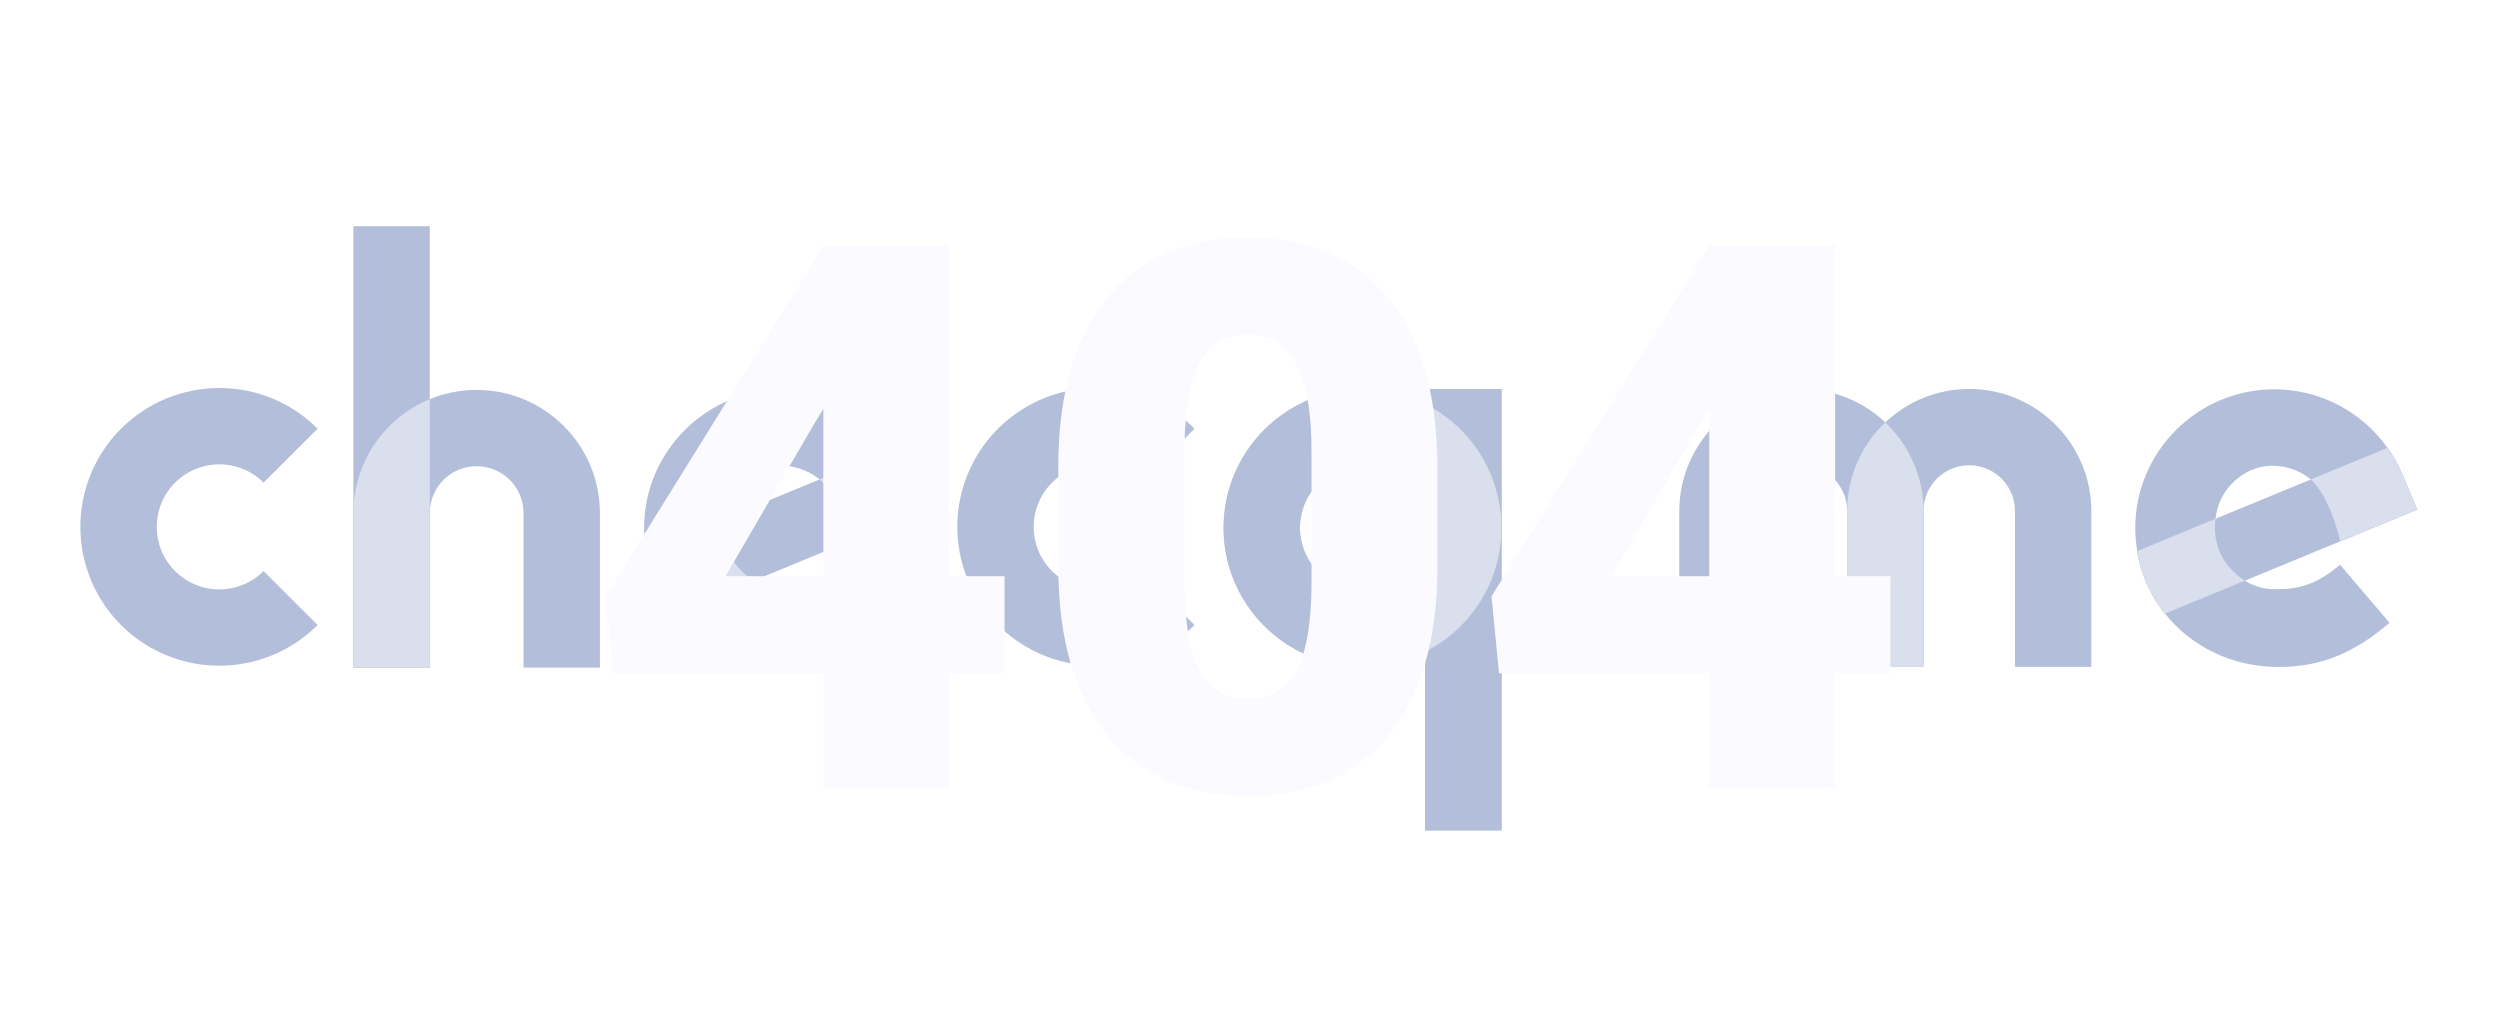 <svg width="840" height="347" viewBox="0 0 840 347" fill="none" xmlns="http://www.w3.org/2000/svg">
<g filter="url(#filter0_f)">
<path d="M547.02 223.973V197.898H521.558V223.973H547.02Z" fill="#B3BEDA"/>
<path d="M73.695 130.377C52.562 130.377 34.065 144.559 28.595 164.953C23.126 185.348 32.048 206.87 50.349 217.427C68.65 227.984 91.766 224.944 106.71 210.014L88.564 191.885C82.55 197.894 73.505 199.692 65.647 196.44C57.788 193.188 52.665 185.526 52.665 177.028C52.665 168.53 57.789 160.868 65.647 157.616C73.505 154.364 82.55 156.162 88.564 162.171L106.71 144.04C97.973 135.263 86.085 130.343 73.695 130.377Z" fill="#B3BEDA"/>
<path d="M144.404 76H118.743V224.305H144.404V76Z" fill="#B3BEDA"/>
<path d="M160.159 131.004H160.156C154.754 130.999 149.403 132.054 144.409 134.112V134.126L144.404 134.113V134.112C128.89 140.505 118.76 155.61 118.743 172.378V224.305H144.404V172.379V167.932L144.409 167.898V172.379C144.409 163.689 151.46 156.644 160.158 156.644C168.855 156.644 175.907 163.689 175.907 172.379V224.306H201.568V172.379C201.543 149.54 183.019 131.03 160.159 131.004Z" fill="#B3BEDA"/>
<path d="M144.404 134.112C128.89 140.505 118.76 155.61 118.743 172.378V224.305H144.404V172.379V167.932V134.112Z" fill="#DADFED"/>
<path d="M311.155 171.208L306.115 159.299L306.035 159.112L306.02 159.074L305.953 158.917L305.937 158.882L305.857 158.7L305.84 158.659L305.786 158.536L305.74 158.434L305.72 158.388C304.469 155.601 302.947 152.942 301.177 150.451H301.174L217.043 185.172C218.303 192.861 221.514 200.098 226.37 206.195L311.155 171.208Z" fill="#B3BEDA"/>
<path d="M264.026 197.967C260.217 198.104 256.454 197.113 253.207 195.119C252.937 194.945 252.671 194.763 252.411 194.573C247.766 191.186 242.106 185.208 243.38 174.302V174.277C244.159 167.13 248.684 160.935 255.26 158.015C257.557 157.001 260.041 156.482 262.552 156.491C267.052 156.497 271.423 157.993 274.982 160.746C275.116 160.859 275.249 160.976 275.381 161.097L275.384 161.096C282.215 167.35 285.264 181.825 285.277 181.891L311.153 171.208L306.114 159.299L306.034 159.112L306.018 159.074L305.951 158.917L305.935 158.882L305.855 158.7L305.839 158.659L305.784 158.536L305.739 158.434L305.719 158.388C305.668 158.274 305.601 158.168 305.549 158.054C305.025 156.907 304.451 155.793 303.843 154.704C303.659 154.375 303.463 154.054 303.271 153.73C302.708 152.776 302.115 151.848 301.49 150.943C301.379 150.783 301.288 150.61 301.175 150.451H301.172L301.156 150.458C292.512 138.281 278.401 130.794 263.088 130.815L263.099 130.811C237.324 130.839 216.436 151.708 216.407 177.46C216.407 180.093 216.676 182.649 217.089 185.152L217.041 185.172C217.105 185.56 217.195 185.941 217.269 186.327C217.339 186.696 217.407 187.065 217.486 187.431C217.758 188.689 218.077 189.932 218.453 191.159C218.553 191.486 218.669 191.803 218.776 192.127C219.111 193.138 219.481 194.136 219.885 195.12C220.015 195.436 220.133 195.756 220.27 196.067C220.766 197.202 221.316 198.313 221.904 199.404C222.099 199.764 222.303 200.118 222.507 200.473C223.041 201.404 223.605 202.318 224.205 203.211C224.346 203.42 224.474 203.64 224.619 203.847C225.176 204.647 225.759 205.43 226.368 206.195C226.368 206.194 226.368 206.195 226.368 206.195L226.407 206.179C235.136 217.139 248.824 224.11 264.531 224.11C278.455 224.11 289.622 219.671 301.851 209.27L285.221 189.744C277.642 196.187 271.723 197.967 264.026 197.967Z" fill="#B3BEDA"/>
<path d="M301.156 150.458L275.38 161.096C275.381 161.096 275.381 161.096 275.382 161.097L275.385 161.096C282.205 167.34 285.254 181.777 285.276 181.886L311.154 171.208L306.115 159.299L306.035 159.112L306.019 159.074L305.952 158.917L305.936 158.882L305.856 158.7L305.839 158.659L305.785 158.536L305.739 158.434L305.72 158.388C305.668 158.274 305.602 158.168 305.55 158.054C305.148 157.176 304.696 156.332 304.243 155.488C304.105 155.229 303.987 154.96 303.844 154.704C303.66 154.375 303.464 154.054 303.272 153.73C302.891 153.083 302.475 152.466 302.066 151.843C301.763 151.382 301.495 150.9 301.176 150.451H301.173L301.156 150.458Z" fill="#DADFED"/>
<path d="M226.371 206.194L226.408 206.179L253.209 195.119C253.209 195.119 253.209 195.118 253.208 195.118L252.363 195.467L252.361 195.468L252.362 195.467L253.207 195.118C252.937 194.945 252.672 194.763 252.413 194.573C247.767 191.186 242.108 185.208 243.382 174.302V174.302L217.043 185.172C217.107 185.56 217.197 185.941 217.27 186.327C217.279 186.374 217.289 186.42 217.298 186.468C217.361 186.79 217.419 187.113 217.488 187.433C217.76 188.69 218.079 189.933 218.454 191.159C218.554 191.486 218.67 191.803 218.777 192.127C219.112 193.138 219.482 194.136 219.887 195.12C220.016 195.436 220.135 195.756 220.271 196.067C220.768 197.202 221.318 198.313 221.905 199.404C221.926 199.441 221.948 199.479 221.969 199.517C222.145 199.838 222.326 200.155 222.508 200.473C223.042 201.404 223.605 202.316 224.205 203.208C224.347 203.42 224.476 203.64 224.622 203.849C225.178 204.648 225.761 205.43 226.37 206.195L226.371 206.194H226.371V206.194Z" fill="#DADFED"/>
<path d="M368.346 130.377C347.214 130.377 328.716 144.559 323.246 164.953C317.777 185.348 326.699 206.87 345.001 217.427C363.301 227.984 386.418 224.944 401.361 210.014L383.216 191.885C377.201 197.894 368.156 199.692 360.298 196.44C352.44 193.188 347.316 185.526 347.316 177.028C347.316 168.53 352.44 160.868 360.298 157.616C368.156 154.364 377.201 156.162 383.216 162.171L401.361 144.04C392.624 135.263 380.736 130.343 368.346 130.377Z" fill="#B3BEDA"/>
<path d="M457.804 130.695C432.031 130.726 411.145 151.593 411.115 177.343C411.114 196.212 422.489 213.223 439.937 220.444C457.384 227.664 477.467 223.673 490.821 210.331C504.175 196.989 508.169 176.924 500.942 159.492C493.715 142.06 476.689 130.694 457.804 130.695ZM457.804 198.353C446.195 198.339 436.788 188.939 436.774 177.341C436.774 168.842 441.899 161.18 449.757 157.928C457.616 154.675 466.662 156.473 472.677 162.483C478.692 168.493 480.491 177.531 477.235 185.383C473.98 193.234 466.311 198.354 457.804 198.353Z" fill="#BDD2E5"/>
<path d="M504.503 130.695H478.842V279H504.503V130.695Z" fill="#9AAFD4"/>
<path d="M478.842 135.728C488.615 140.662 496.574 148.957 500.942 159.492C508.169 176.924 504.175 196.989 490.821 210.331C487.252 213.897 483.193 216.772 478.842 218.966V135.728Z" fill="#A4BDD8"/>
<path d="M457.804 130.695C432.031 130.726 411.145 151.593 411.115 177.343C411.114 196.212 422.489 213.223 439.937 220.444C457.384 227.664 477.467 223.673 490.821 210.331C504.175 196.989 508.169 176.924 500.942 159.492C493.715 142.06 476.689 130.694 457.804 130.695ZM457.804 198.353C446.195 198.339 436.788 188.939 436.774 177.341C436.774 168.842 441.899 161.18 449.757 157.928C457.616 154.675 466.662 156.473 472.677 162.483C478.692 168.493 480.491 177.531 477.235 185.383C473.98 193.234 466.311 198.354 457.804 198.353Z" fill="#B3BEDA"/>
<path d="M504.503 130.695H478.842V279H504.503V130.695Z" fill="#B3BEDA"/>
<path d="M478.842 135.728C488.615 140.662 496.574 148.957 500.942 159.492C508.169 176.924 504.175 196.989 490.821 210.331C487.252 213.897 483.193 216.772 478.842 218.966V135.728Z" fill="#DADFED"/>
<path d="M633.464 141.939V141.935C633.463 141.936 633.462 141.936 633.461 141.937C625.856 134.715 615.762 130.691 605.269 130.699V130.695C600.003 130.689 594.786 131.702 589.905 133.677V133.676C574.409 139.95 564.262 154.978 564.244 171.683V224.059H589.905V171.687C589.905 163.209 596.784 156.336 605.269 156.336C613.754 156.336 620.633 163.209 620.633 171.687V224.059H646.294V171.687C646.3 160.429 641.658 149.667 633.464 141.939Z" fill="#B3BEDA"/>
<path d="M689.854 141.939V141.935C689.854 141.936 689.853 141.936 689.852 141.937C682.247 134.715 672.153 130.691 661.66 130.699V130.695C656.394 130.689 651.177 131.702 646.295 133.677V133.676C630.799 139.95 620.653 154.978 620.634 171.683V224.059H646.295V171.687C646.295 163.209 653.175 156.336 661.66 156.336C670.145 156.336 677.024 163.209 677.024 171.687V224.059H702.685V171.687C702.69 160.429 698.049 149.667 689.854 141.939Z" fill="#B3BEDA"/>
<path d="M633.463 141.939V141.935C633.462 141.936 633.462 141.936 633.461 141.937C633.459 141.935 633.457 141.934 633.455 141.932C625.437 149.53 620.647 160.211 620.634 171.683V224.059H646.294V171.687C646.3 160.429 641.658 149.667 633.463 141.939Z" fill="#DADFED"/>
<path d="M812.188 171.208L807.148 159.299L807.068 159.112L807.052 159.074L806.985 158.917L806.969 158.882L806.89 158.7L806.873 158.659L806.819 158.536L806.773 158.434L806.753 158.388C805.502 155.601 803.98 152.942 802.209 150.451H802.207L718.076 185.172C719.336 192.861 722.547 200.098 727.402 206.195L812.188 171.208Z" fill="#B3BEDA"/>
<path d="M765.061 197.967C761.252 198.104 757.488 197.113 754.242 195.119C753.972 194.945 753.705 194.763 753.446 194.573C748.8 191.186 743.141 185.208 744.415 174.302V174.277C745.194 167.13 749.719 160.935 756.295 158.015C758.591 157.001 761.076 156.482 763.587 156.491C768.087 156.497 772.458 157.993 776.017 160.746C776.151 160.859 776.284 160.976 776.416 161.097L776.419 161.096C783.25 167.35 786.298 181.825 786.311 181.891L812.188 171.208L807.148 159.299L807.069 159.112L807.053 159.074L806.986 158.917L806.97 158.882L806.89 158.7L806.873 158.659L806.819 158.536L806.773 158.434L806.754 158.388C806.702 158.274 806.636 158.168 806.584 158.054C806.059 156.907 805.486 155.793 804.878 154.704C804.694 154.375 804.498 154.054 804.306 153.73C803.743 152.776 803.15 151.848 802.525 150.943C802.414 150.783 802.323 150.61 802.21 150.451H802.207L802.19 150.458C793.546 138.281 779.436 130.794 764.123 130.815L764.134 130.811C738.359 130.839 717.471 151.708 717.442 177.46C717.442 180.093 717.711 182.649 718.124 185.152L718.076 185.172C718.14 185.56 718.23 185.941 718.304 186.327C718.374 186.696 718.442 187.065 718.521 187.431C718.793 188.689 719.111 189.932 719.487 191.159C719.588 191.486 719.703 191.803 719.81 192.127C720.145 193.138 720.515 194.136 720.92 195.12C721.049 195.436 721.168 195.756 721.304 196.067C721.801 197.202 722.351 198.313 722.939 199.404C723.133 199.764 723.338 200.118 723.542 200.473C724.076 201.404 724.639 202.318 725.24 203.211C725.381 203.42 725.509 203.64 725.654 203.847C726.211 204.647 726.794 205.43 727.403 206.195V206.195L727.442 206.179C736.171 217.139 749.859 224.11 765.565 224.11C779.489 224.11 790.656 219.671 802.886 209.27L786.256 189.744C778.677 196.187 772.758 197.967 765.061 197.967Z" fill="#B3BEDA"/>
<path d="M802.191 150.458L776.415 161.096C776.416 161.096 776.416 161.096 776.417 161.097L776.42 161.096C783.24 167.34 786.289 181.777 786.311 181.886L812.189 171.208L807.149 159.299L807.069 159.112L807.053 159.074L806.987 158.917L806.971 158.882L806.891 158.7L806.874 158.659L806.82 158.536L806.774 158.434L806.754 158.388C806.703 158.274 806.636 158.168 806.584 158.054C806.183 157.176 805.73 156.332 805.278 155.488C805.139 155.229 805.022 154.96 804.878 154.704C804.694 154.375 804.499 154.054 804.307 153.73C803.926 153.083 803.51 152.466 803.1 151.843C802.797 151.382 802.53 150.9 802.211 150.451H802.208L802.191 150.458Z" fill="#DADFED"/>
<path d="M727.404 206.194L727.441 206.179L754.242 195.119C754.242 195.119 754.241 195.118 754.241 195.118L753.396 195.467L753.394 195.468L753.394 195.467L754.24 195.118C753.97 194.945 753.705 194.763 753.446 194.573C748.8 191.186 743.14 185.208 744.414 174.302V174.302L718.076 185.172C718.139 185.56 718.23 185.941 718.303 186.327C718.312 186.374 718.322 186.42 718.331 186.468C718.393 186.79 718.452 187.113 718.521 187.433C718.793 188.69 719.111 189.933 719.487 191.159C719.587 191.486 719.703 191.803 719.81 192.127C720.145 193.138 720.515 194.136 720.92 195.12C721.049 195.436 721.168 195.756 721.304 196.067C721.801 197.202 722.35 198.313 722.938 199.404C722.959 199.441 722.981 199.479 723.002 199.517C723.178 199.838 723.359 200.155 723.541 200.473C724.075 201.404 724.638 202.316 725.238 203.208C725.38 203.42 725.509 203.64 725.654 203.849C726.211 204.648 726.793 205.43 727.402 206.195L727.403 206.194H727.404V206.194Z" fill="#DADFED"/>
</g>
<g filter="url(#filter1_d)">
<path d="M318.947 194.597H337.52V227.224H318.947V266H276.658V227.224H206.008L203.498 201.374L276.658 83.665V83.289H318.947V194.597ZM243.78 194.597H276.658V138.378L274.022 142.645L243.78 194.597ZM482.96 191.334C482.96 216.014 477.397 235.046 466.271 248.432C455.228 261.817 439.625 268.51 419.463 268.51C399.134 268.51 383.406 261.775 372.28 248.306C361.153 234.837 355.59 215.847 355.59 191.334V157.955C355.59 133.275 361.111 114.243 372.154 100.857C383.281 87.472 398.967 80.779 419.212 80.779C439.458 80.779 455.144 87.514 466.271 100.983C477.397 114.452 482.96 133.484 482.96 158.08V191.334ZM440.671 152.559C440.671 139.424 438.956 129.636 435.526 123.194C432.096 116.669 426.658 113.406 419.212 113.406C411.934 113.406 406.622 116.418 403.275 122.441C400.013 128.465 398.256 137.584 398.005 149.798V196.479C398.005 210.116 399.72 220.113 403.15 226.471C406.58 232.746 412.018 235.883 419.463 235.883C426.658 235.883 431.97 232.829 435.4 226.722C438.83 220.531 440.587 210.869 440.671 197.734V152.559ZM616.605 194.597H635.178V227.224H616.605V266H574.316V227.224H503.666L501.156 201.374L574.316 83.665V83.289H616.605V194.597ZM541.438 194.597H574.316V138.378L571.681 142.645L541.438 194.597Z" fill="#FBFBFF"/>
</g>
<defs>
<filter id="filter0_f" x="0" y="49" width="839.189" height="257" filterUnits="userSpaceOnUse" color-interpolation-filters="sRGB">
<feFlood flood-opacity="0" result="BackgroundImageFix"/>
<feBlend mode="normal" in="SourceGraphic" in2="BackgroundImageFix" result="shape"/>
<feGaussianBlur stdDeviation="13.5" result="effect1_foregroundBlur"/>
</filter>
<filter id="filter1_d" x="124.498" y="0.779" width="589.68" height="345.73" filterUnits="userSpaceOnUse" color-interpolation-filters="sRGB">
<feFlood flood-opacity="0" result="BackgroundImageFix"/>
<feColorMatrix in="SourceAlpha" type="matrix" values="0 0 0 0 0 0 0 0 0 0 0 0 0 0 0 0 0 0 127 0"/>
<feOffset dy="-1"/>
<feGaussianBlur stdDeviation="39.5"/>
<feColorMatrix type="matrix" values="0 0 0 0 0 0 0 0 0 0 0 0 0 0 0 0 0 0 0.21 0"/>
<feBlend mode="normal" in2="BackgroundImageFix" result="effect1_dropShadow"/>
<feBlend mode="normal" in="SourceGraphic" in2="effect1_dropShadow" result="shape"/>
</filter>
</defs>
</svg>
